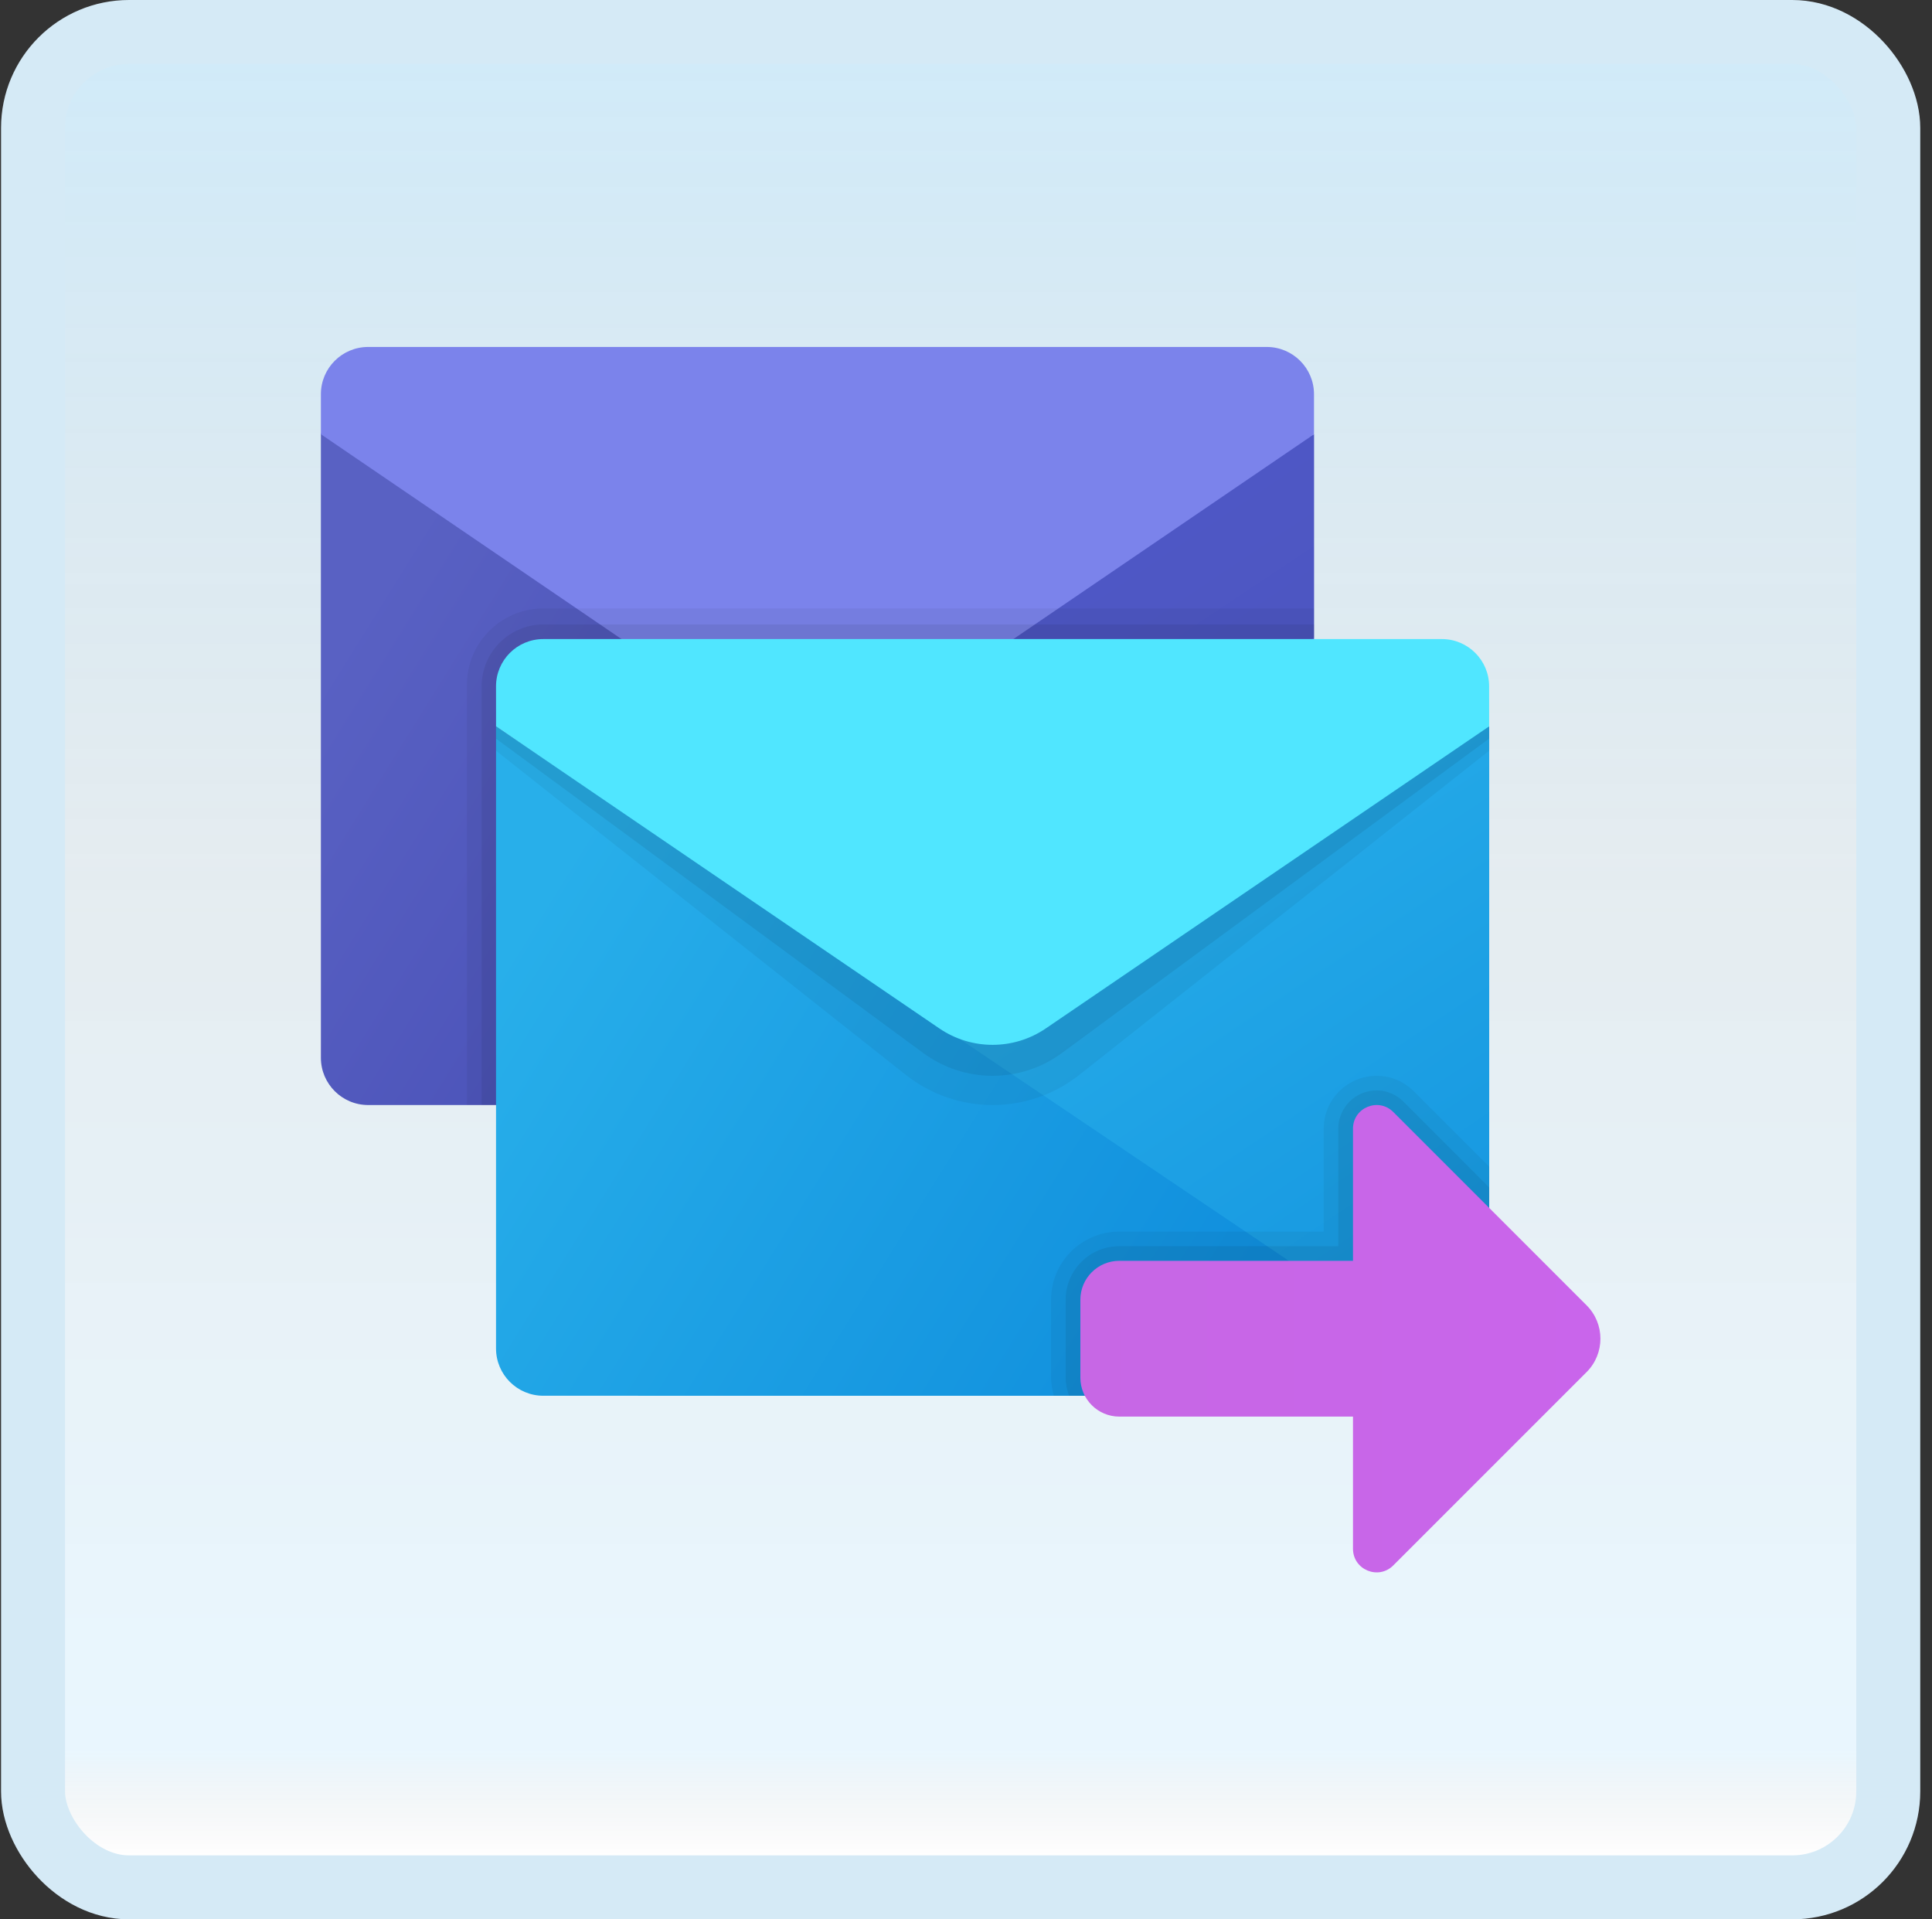 <svg width="151" height="150" viewBox="0 0 151 150" fill="none" xmlns="http://www.w3.org/2000/svg">
<rect x="0" y="0" width="151" height="150" fill="#333333" stroke="none"/>
<g id="send-email">
<rect x="2.582" y="2.5" width="145" height="145" rx="7.5" fill="white"/>
<rect x="2.582" y="2.5" width="145" height="145" rx="7.5" fill="url(#paint0_linear_14_11257)" fill-opacity="0.2"/>
<g id="Group">
<path id="Vector" d="M36.174 60.379L102.704 33.936V82.555C102.704 84.598 101.049 86.251 99.008 86.251H36.174V60.379Z" fill="url(#paint1_linear_14_11257)"/>
<path id="Vector_2" d="M25.08 33.854V82.664C25.08 84.705 26.735 86.36 28.776 86.36H99.002C99.909 86.36 100.731 86.02 101.374 85.477L25.08 33.854Z" fill="url(#paint2_linear_14_11257)"/>
<path id="Vector_3" d="M28.776 27.115H99.002C101.043 27.115 102.699 28.767 102.699 30.811V33.938L68.051 57.543C65.54 59.255 62.236 59.255 59.728 57.543L25.08 33.936V30.808C25.08 28.767 26.735 27.115 28.776 27.115Z" fill="#7B83EB"/>
<path id="Vector_4" opacity="0.05" d="M102.698 47.551H42.473C39.17 47.551 36.494 50.227 36.494 53.53V86.36H38.777L102.698 49.834V47.551Z" fill="black"/>
<path id="Vector_5" opacity="0.07" d="M102.705 48.802H42.48C39.811 48.802 37.643 50.971 37.643 53.64V86.36H41.067L102.705 49.834V48.802Z" fill="black"/>
<path id="Vector_6" d="M49.861 83.208L116.392 56.765V105.384C116.392 107.427 114.737 109.08 112.696 109.08H49.861V83.208Z" fill="url(#paint3_linear_14_11257)"/>
<path id="Vector_7" d="M38.768 56.765V105.384C38.768 107.427 40.423 109.08 42.464 109.08H112.69C113.596 109.08 114.418 108.739 115.062 108.196L38.768 56.765Z" fill="url(#paint4_linear_14_11257)"/>
<path id="Vector_8" opacity="0.05" d="M38.768 55.486H116.386V58.671L84.378 83.988C80.376 87.153 74.778 87.153 70.776 83.988L38.768 58.671V55.486Z" fill="black"/>
<path id="Vector_9" opacity="0.07" d="M38.768 54.562H116.386V57.726L83.058 82.249C79.803 84.687 75.351 84.687 72.096 82.249L38.768 57.728V54.562Z" fill="black"/>
<path id="Vector_10" d="M42.464 49.944H112.69C114.733 49.944 116.386 51.599 116.386 53.639V56.767L81.739 80.372C79.227 82.084 75.924 82.084 73.415 80.372L38.768 56.765V53.637C38.768 51.596 40.423 49.944 42.464 49.944Z" fill="#50E6FF"/>
<path id="Vector_11" opacity="0.05" d="M110.504 85.294C109.721 84.509 108.689 84.078 107.596 84.078C105.313 84.078 103.457 85.931 103.457 88.207V96.252H87.476C84.538 96.252 82.15 98.64 82.15 101.578V107.667C82.15 108.16 82.239 108.628 82.365 109.08H112.698C114.739 109.08 116.394 107.425 116.394 105.384V91.182L110.504 85.294Z" fill="black"/>
<path id="Vector_12" opacity="0.07" d="M109.693 86.1C109.127 85.532 108.382 85.219 107.595 85.219C105.942 85.219 104.597 86.559 104.597 88.207V97.394H87.476C85.168 97.394 83.291 99.27 83.291 101.578V107.667C83.291 108.164 83.394 108.637 83.553 109.08H112.697C114.738 109.08 116.393 107.425 116.393 105.384V92.798L109.693 86.1Z" fill="black"/>
<path id="Vector_13" d="M105.746 88.207V98.535H87.483C85.802 98.535 84.439 99.898 84.439 101.578V107.667C84.439 109.347 85.802 110.71 87.483 110.71H105.746V121.038C105.746 122.681 107.734 123.503 108.894 122.341L124.004 107.231C125.445 105.79 125.445 103.452 124.004 102.014L108.894 86.904C107.734 85.742 105.746 86.564 105.746 88.207Z" fill="url(#paint5_linear_14_11257)"/>
</g>
<rect x="2.582" y="2.5" width="145" height="145" rx="7.5" stroke="#D5EAF6" stroke-width="5"/>
</g>
<defs>
<linearGradient id="paint0_linear_14_11257" x1="75.082" y1="5" x2="75.082" y2="145" gradientUnits="userSpaceOnUse">
<stop stop-color="#199AE0"/>
<stop offset="0.472" stop-color="#0D5176" stop-opacity="0.528"/>
<stop offset="0.941" stop-color="#12A6F7" stop-opacity="0.465"/>
<stop offset="1" stop-opacity="0"/>
</linearGradient>
<linearGradient id="paint1_linear_14_11257" x1="59.304" y1="44.926" x2="103.798" y2="111.52" gradientUnits="userSpaceOnUse">
<stop stop-color="#5059C9"/>
<stop offset="0.999" stop-color="#4750B3"/>
</linearGradient>
<linearGradient id="paint2_linear_14_11257" x1="22.105" y1="57.431" x2="86.716" y2="97.679" gradientUnits="userSpaceOnUse">
<stop stop-color="#5961C3"/>
<stop offset="1" stop-color="#3A41AC"/>
</linearGradient>
<linearGradient id="paint3_linear_14_11257" x1="72.992" y1="67.755" x2="117.485" y2="134.349" gradientUnits="userSpaceOnUse">
<stop stop-color="#28AFEA"/>
<stop offset="1" stop-color="#0B88DA"/>
</linearGradient>
<linearGradient id="paint4_linear_14_11257" x1="35.825" y1="80.269" x2="100.365" y2="120.471" gradientUnits="userSpaceOnUse">
<stop stop-color="#28AFEA"/>
<stop offset="1" stop-color="#0B88DA"/>
</linearGradient>
<linearGradient id="paint5_linear_14_11257" x1="125.004" y1="104.624" x2="84.156" y2="104.624" gradientUnits="userSpaceOnUse">
<stop stop-color="#C965EB"/>
<stop offset="1" stop-color="#C767E5"/>
</linearGradient>
</defs>
</svg>
